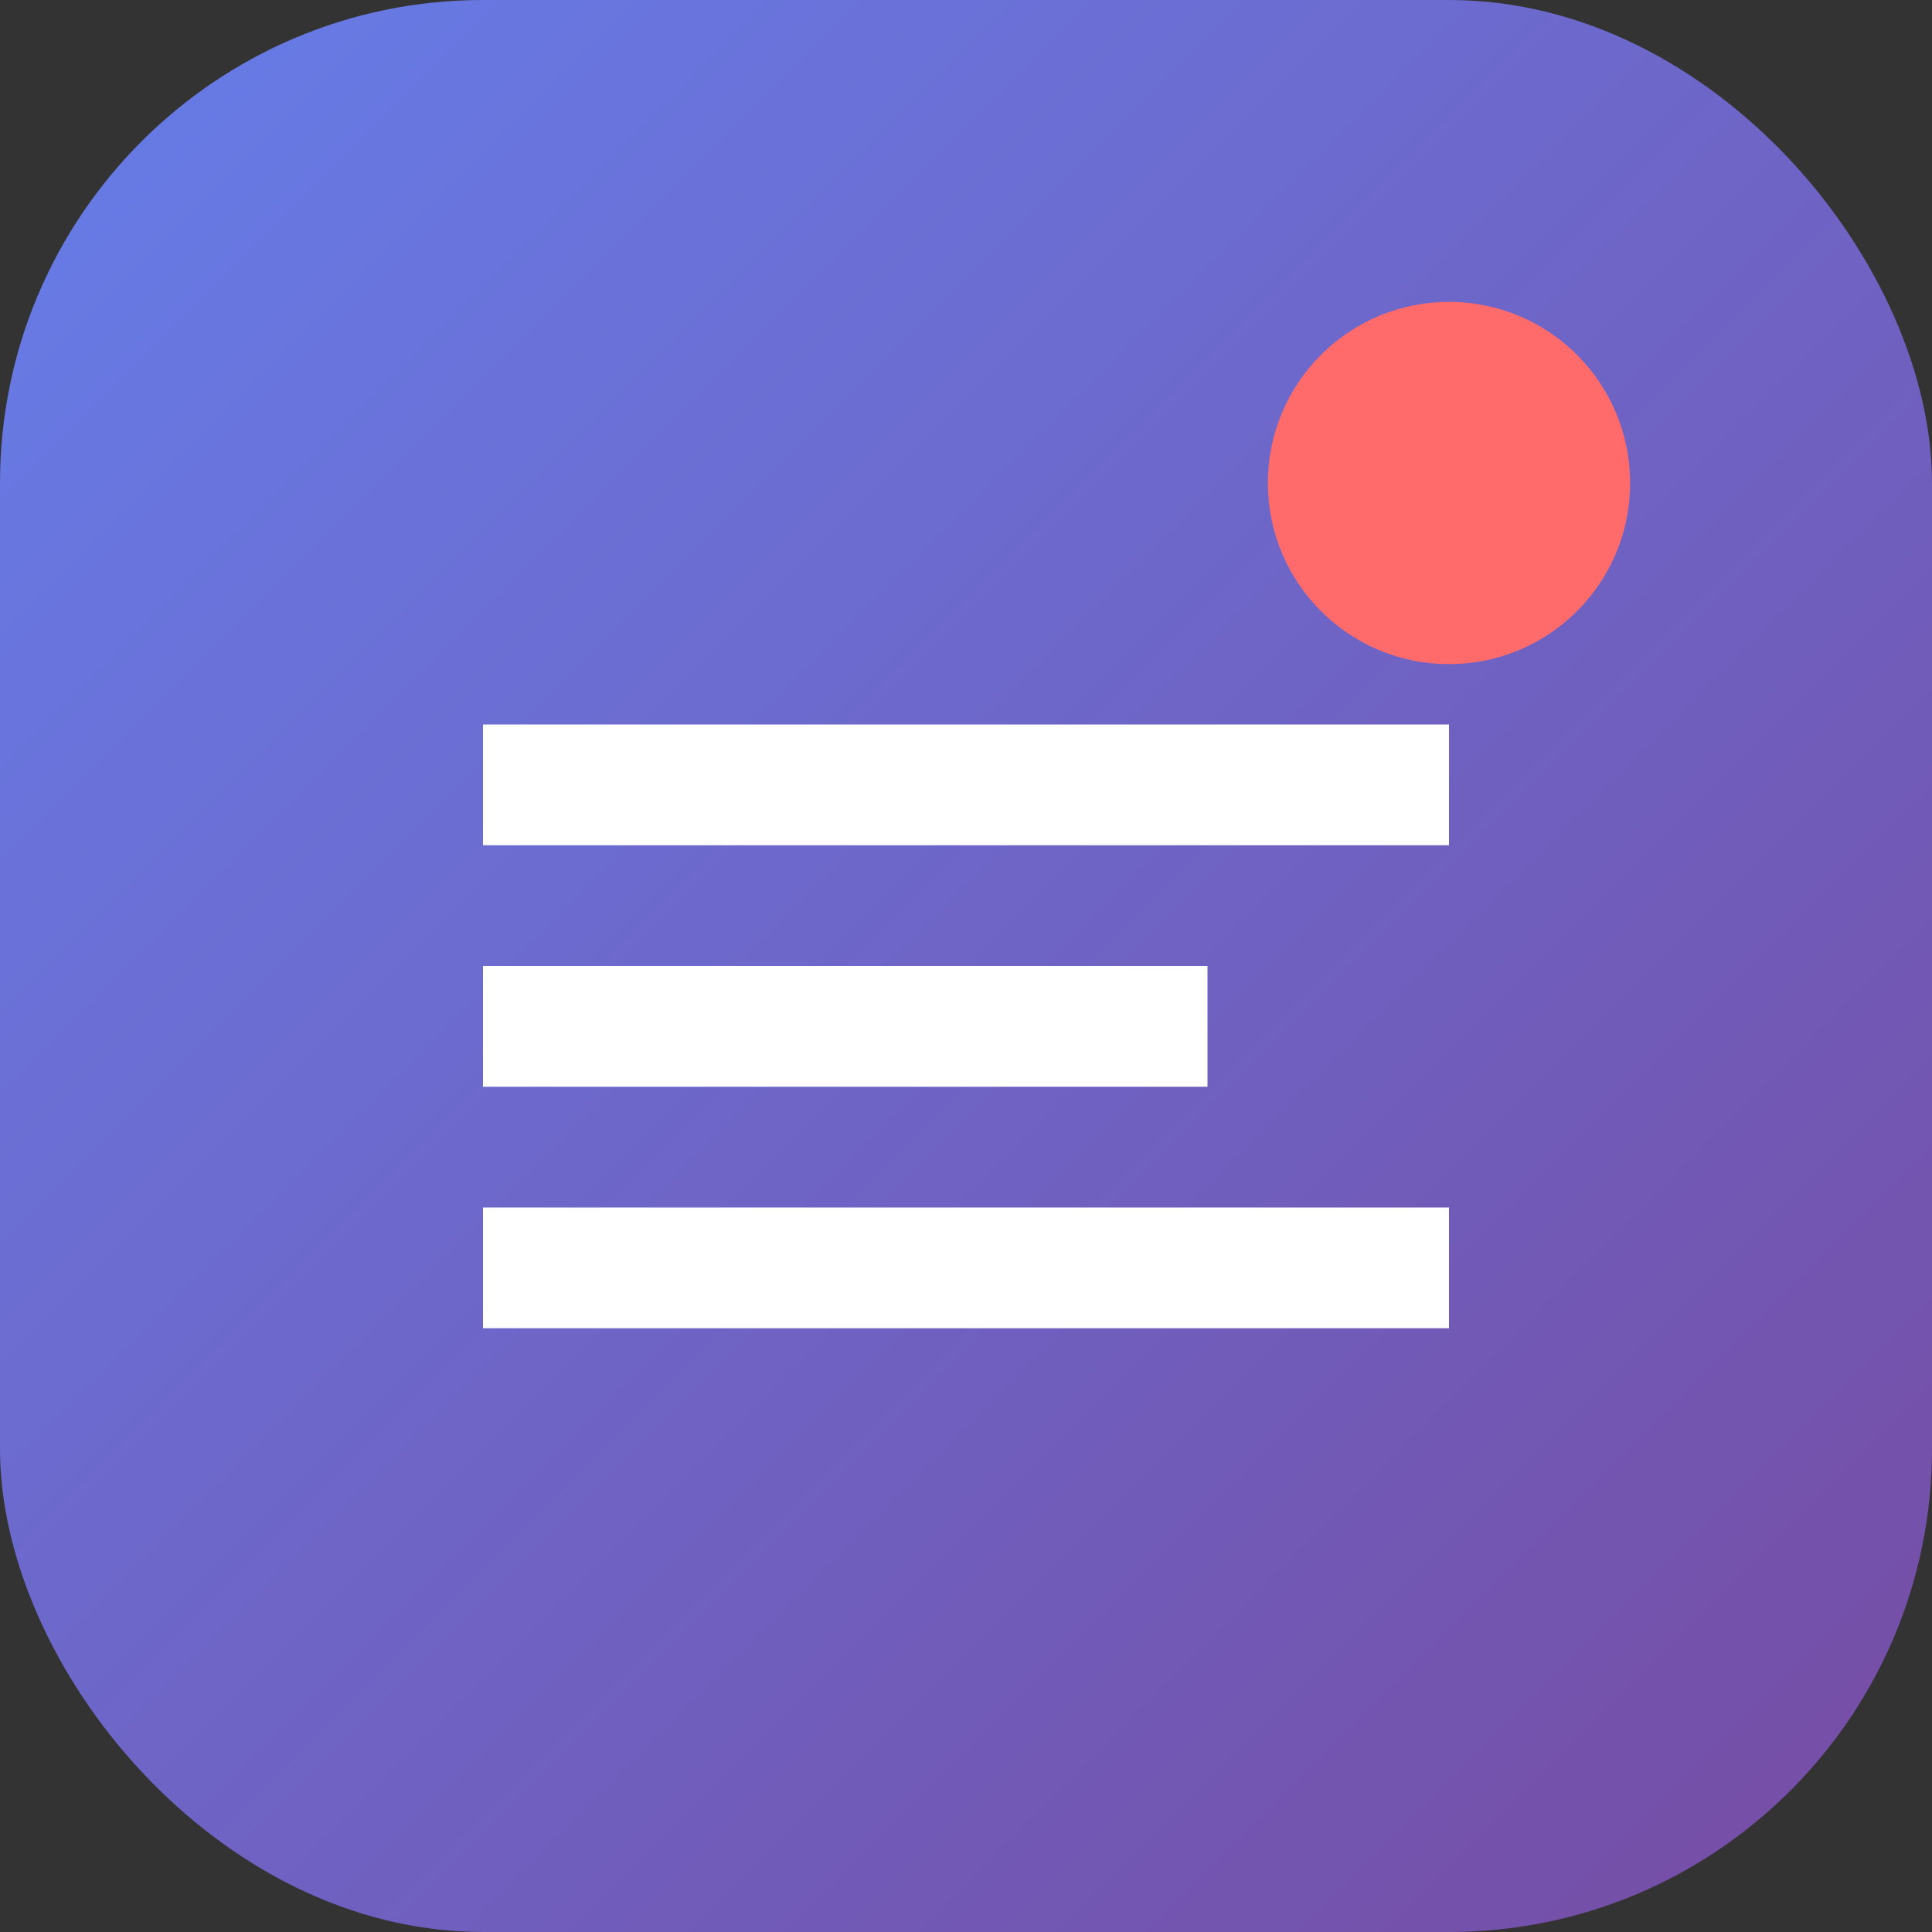 <svg xmlns="http://www.w3.org/2000/svg" width="32" height="32" viewBox="0 0 32 32">
    <rect x="0" y="0" width="32" height="32" fill="#333333" stroke="none"/>
    <defs>
        <linearGradient id="logoGradient" x1="0%" y1="0%" x2="100%" y2="100%">
            <stop offset="0%" stop-color="#667eea"/>
            <stop offset="100%" stop-color="#764ba2"/>
        </linearGradient>
    </defs>
    <rect width="32" height="32" rx="8" fill="url(#logoGradient)"/>
    <path fill="white" d="M8 12h16v2H8zm0 4h12v2H8zm0 4h16v2H8z"/>
    <circle cx="24" cy="8" r="3" fill="#ff6b6b"/>
</svg>